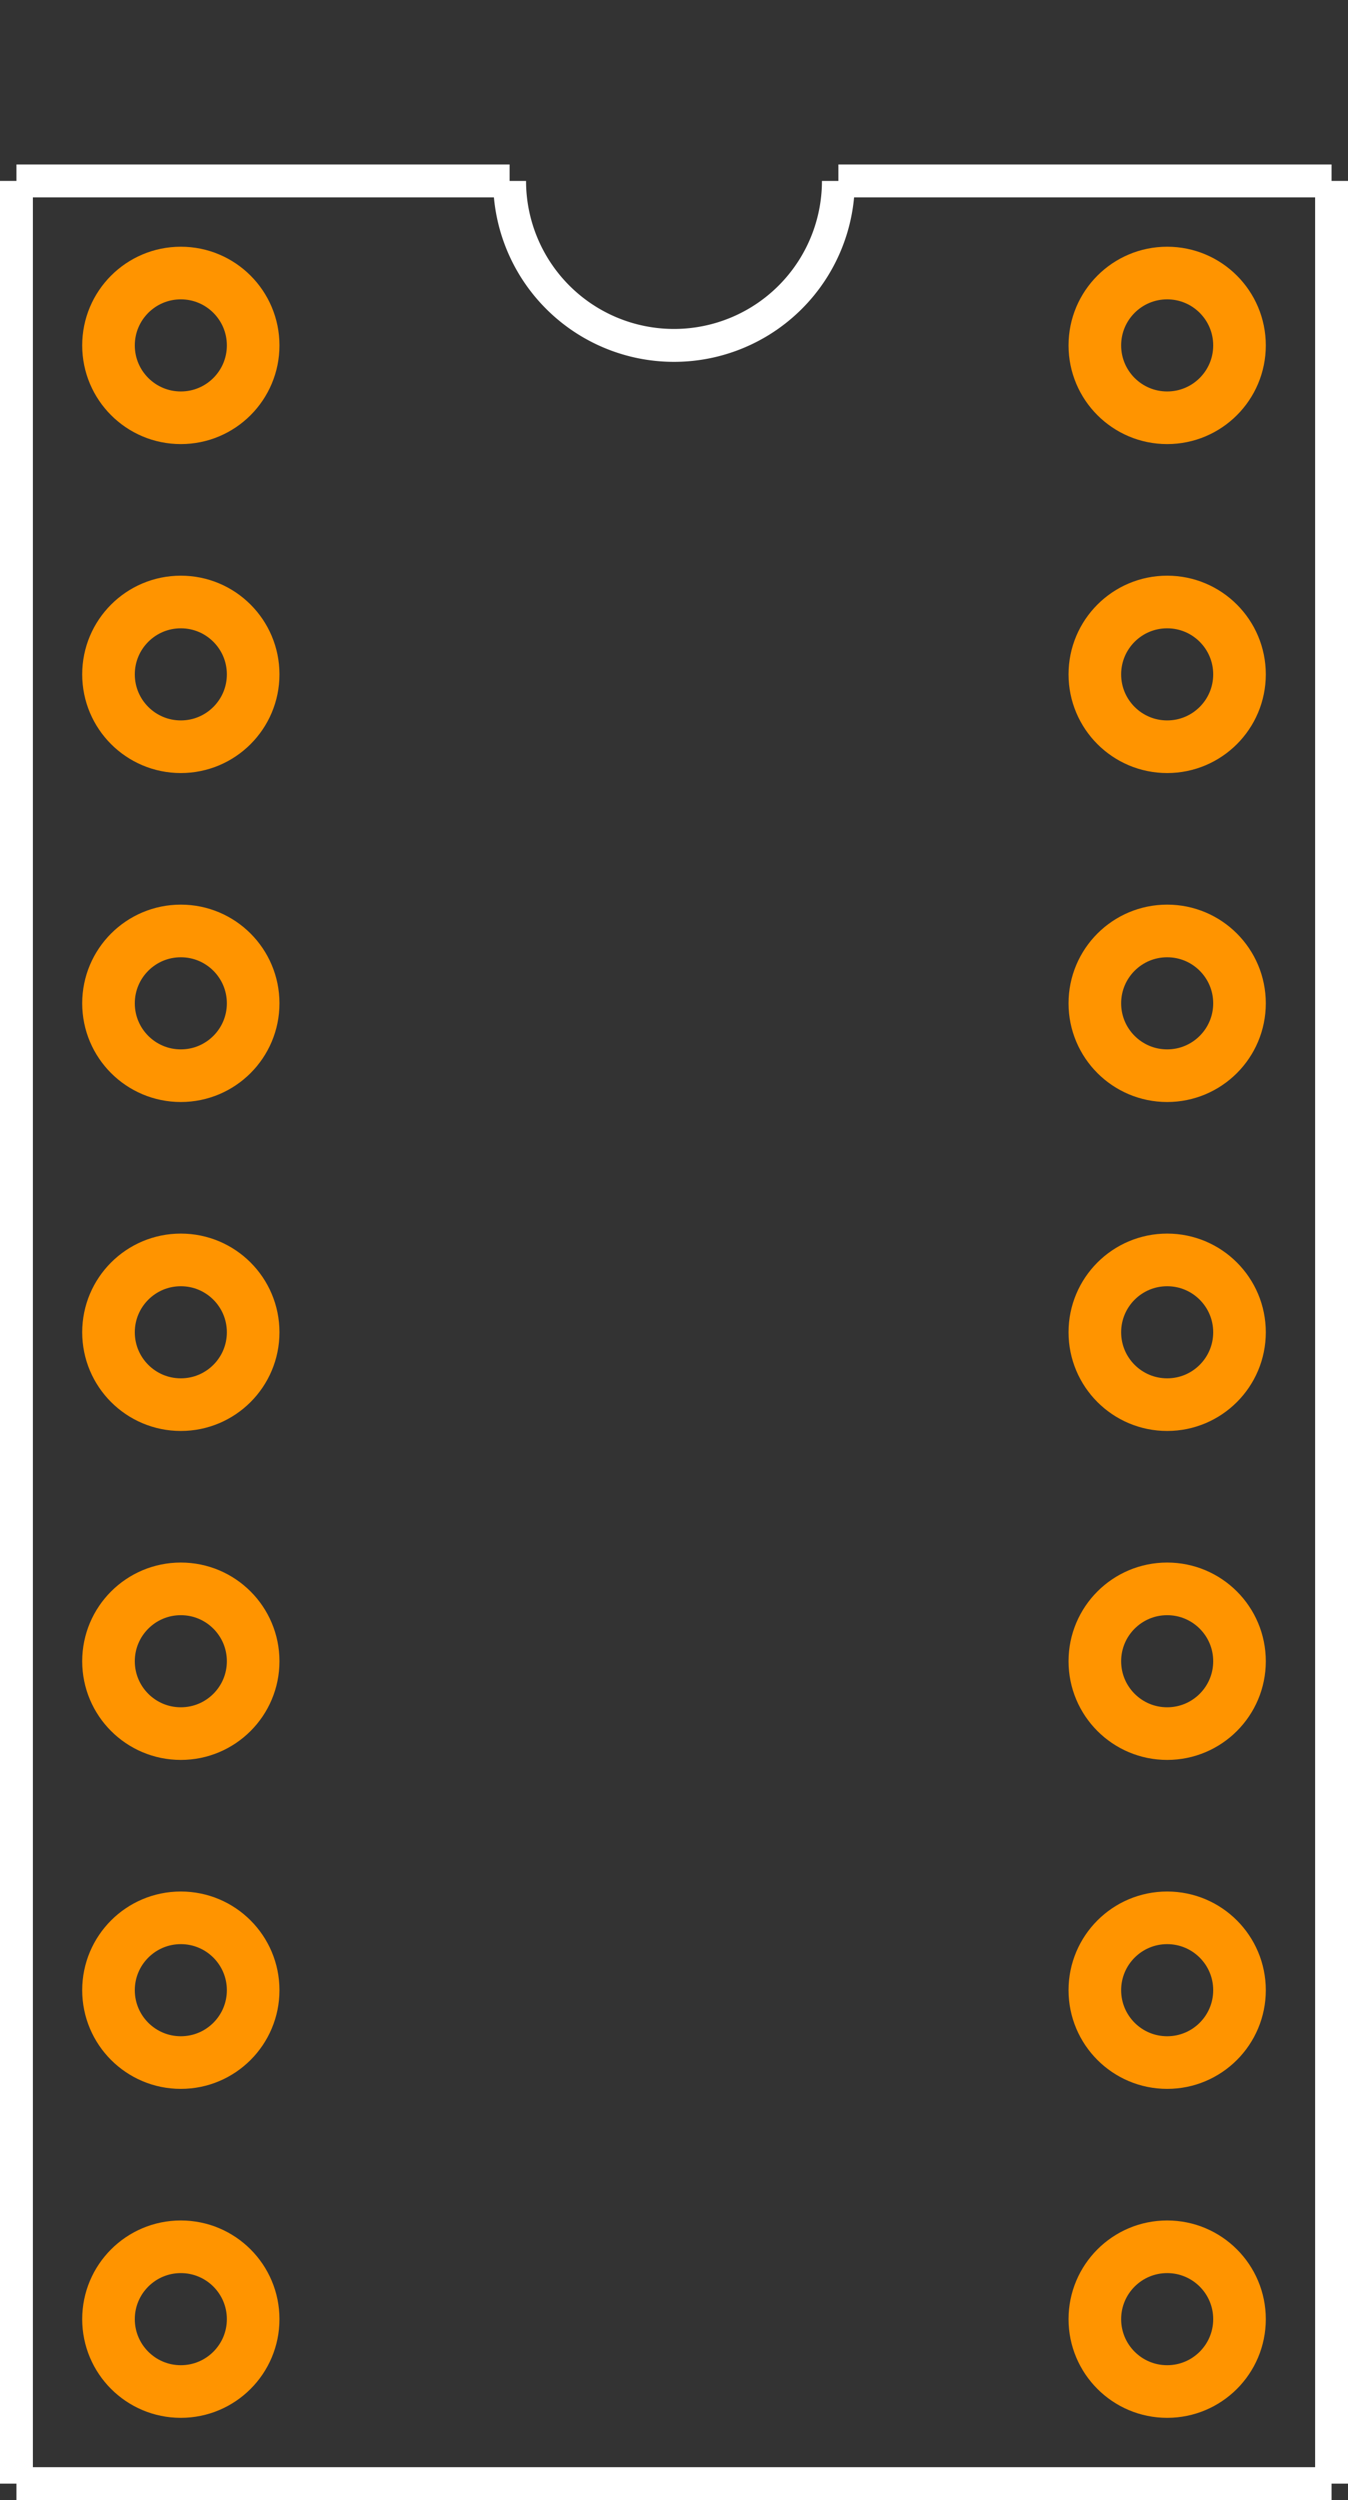 <?xml version="1.0" encoding="UTF-8" standalone="no"?> <svg xmlns:svg="http://www.w3.org/2000/svg" xmlns="http://www.w3.org/2000/svg" version="1.2" baseProfile="tiny" x="0in" y="0in" width="0.41in" height="0.76in" viewBox="0 0 41000 76000" ><rect x="0" y="0" width="41000" height="76000" fill="#333333" stroke="none"/><title>N 14 300.fp</title><desc>Geda footprint file 'N 14 300.fp' converted by Fritzing</desc><g id="copper0">
 <circle fill="none" cx="5500" cy="10500" connectorname="1" stroke="#ff9400" r="2200" id="connector0pin" stroke-width="1600"/>
 <circle fill="none" cx="5500" cy="20500" connectorname="2" stroke="#ff9400" r="2200" id="connector1pin" stroke-width="1600"/>
 <circle fill="none" cx="5500" cy="30500" connectorname="3" stroke="#ff9400" r="2200" id="connector2pin" stroke-width="1600"/>
 <circle fill="none" cx="5500" cy="40500" connectorname="4" stroke="#ff9400" r="2200" id="connector3pin" stroke-width="1600"/>
 <circle fill="none" cx="5500" cy="50500" connectorname="5" stroke="#ff9400" r="2200" id="connector4pin" stroke-width="1600"/>
 <circle fill="none" cx="5500" cy="60500" connectorname="6" stroke="#ff9400" r="2200" id="connector5pin" stroke-width="1600"/>
 <circle fill="none" cx="5500" cy="70500" connectorname="7" stroke="#ff9400" r="2200" id="connector6pin" stroke-width="1600"/>
 <circle fill="none" cx="35500" cy="70500" connectorname="8" stroke="#ff9400" r="2200" id="connector7pin" stroke-width="1600"/>
 <circle fill="none" cx="35500" cy="60500" connectorname="9" stroke="#ff9400" r="2200" id="connector8pin" stroke-width="1600"/>
 <circle fill="none" cx="35500" cy="50500" connectorname="10" stroke="#ff9400" r="2200" id="connector9pin" stroke-width="1600"/>
 <circle fill="none" cx="35500" cy="40500" connectorname="11" stroke="#ff9400" r="2200" id="connector10pin" stroke-width="1600"/>
 <circle fill="none" cx="35500" cy="30500" connectorname="12" stroke="#ff9400" r="2200" id="connector11pin" stroke-width="1600"/>
 <circle fill="none" cx="35500" cy="20500" connectorname="13" stroke="#ff9400" r="2200" id="connector12pin" stroke-width="1600"/>
 <circle fill="none" cx="35500" cy="10500" connectorname="14" stroke="#ff9400" r="2200" id="connector13pin" stroke-width="1600"/>
</g>
<g id="silkscreen">
 <line fill="none" stroke="white" y1="5500" x1="500" y2="75500" stroke-width="1000" x2="500"/>
 <line fill="none" stroke="white" y1="75500" x1="500" y2="75500" stroke-width="1000" x2="40500"/>
 <line fill="none" stroke="white" y1="75500" x1="40500" y2="5500" stroke-width="1000" x2="40500"/>
 <line fill="none" stroke="white" y1="5500" x1="500" y2="5500" stroke-width="1000" x2="15500"/>
 <line fill="none" stroke="white" y1="5500" x1="25500" y2="5500" stroke-width="1000" x2="40500"/>
 <path fill="none" stroke="white" stroke-width="1000" d="M15500,5500a5000,5000,0,1,0,10000,0"/>
</g>
</svg>